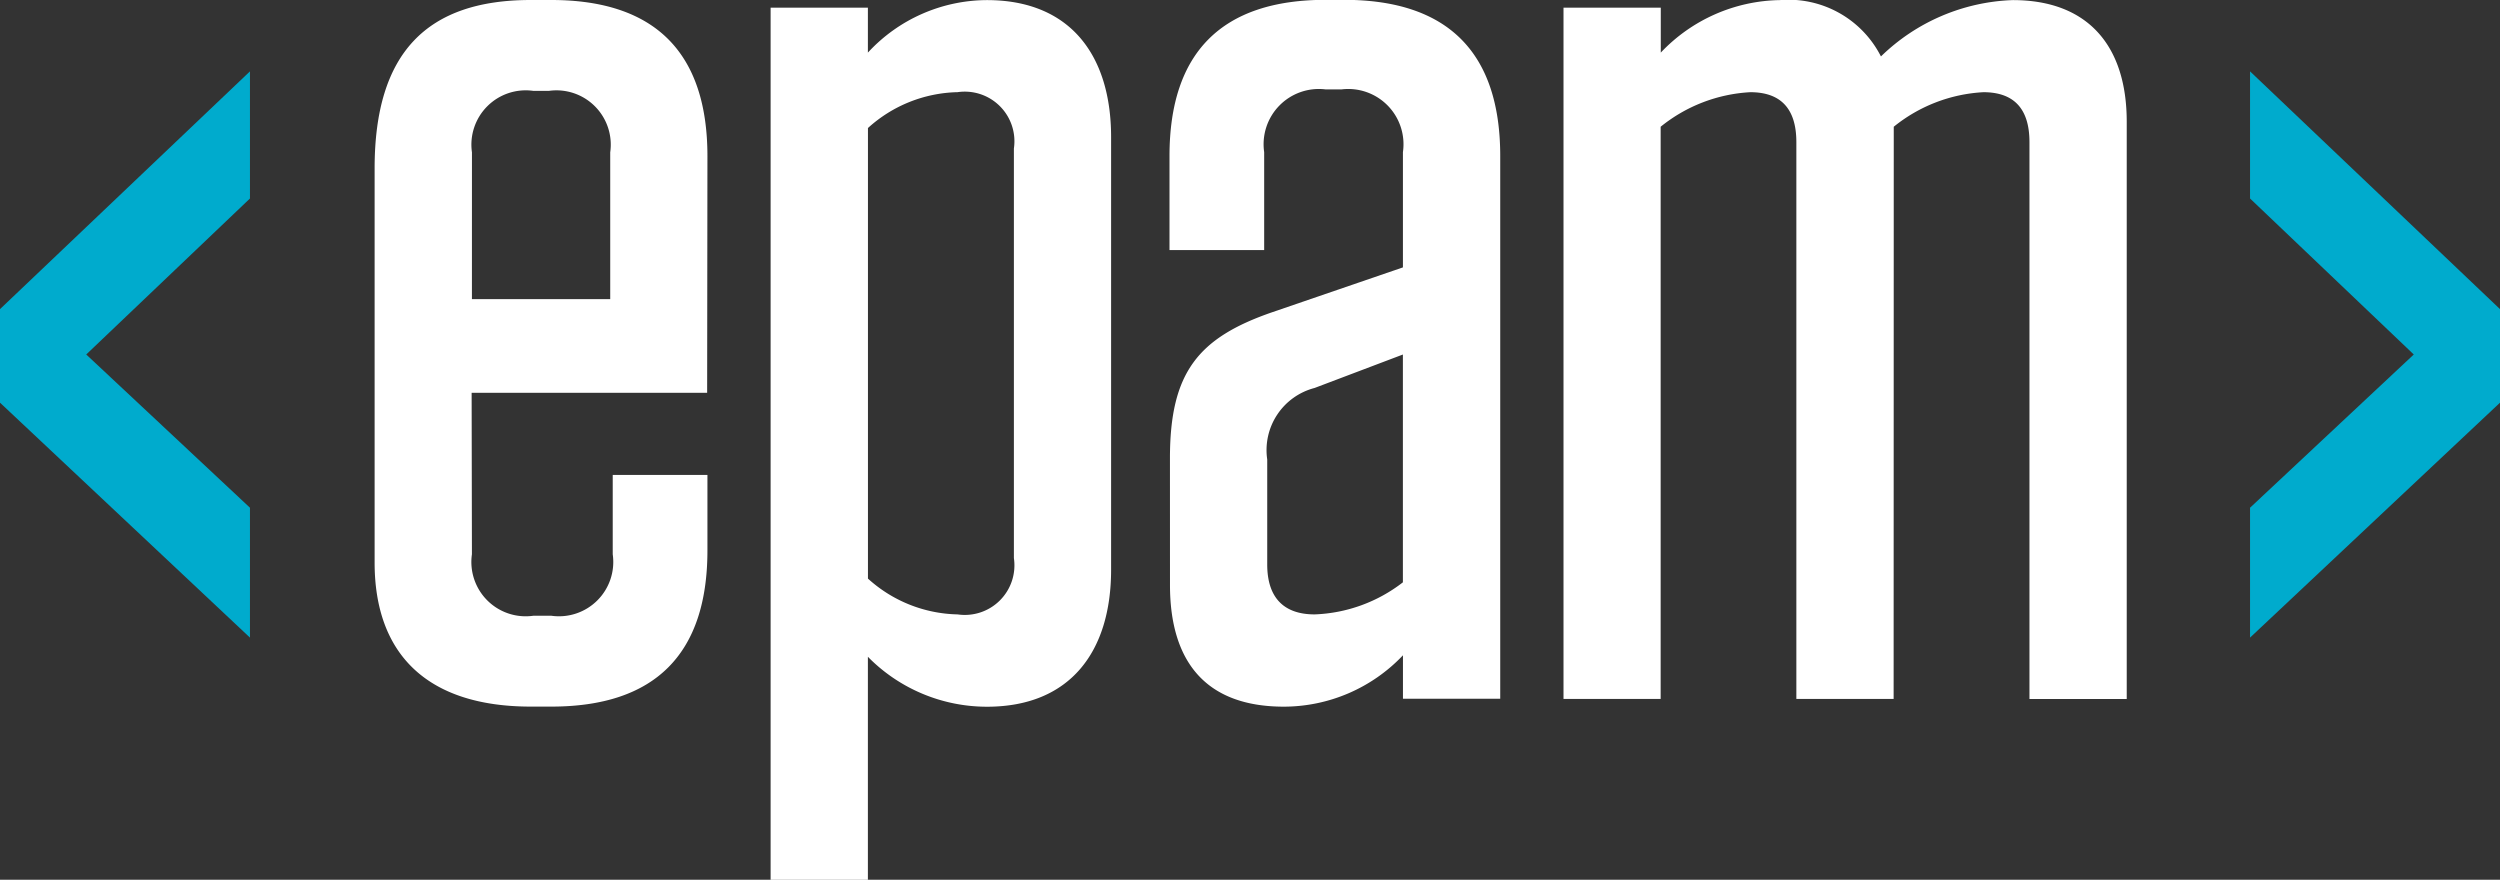 <svg xmlns="http://www.w3.org/2000/svg" viewBox="0 0 77.873 27.402">
    <rect x="0" y="0" width="77.873" height="27.402" fill="#333333" stroke="none"/>
    <path fill="#fff"
        d="M14.7 9.318h4.308V4.746a1.692 1.692 0 0 0-1.913-1.915h-.479a1.692 1.692 0 0 0-1.915 1.915zm-.009 2.918.009 5.029a1.692 1.692 0 0 0 1.915 1.915h.558a1.692 1.692 0 0 0 1.913-1.915v-2.472h2.95v2.352c0 3.23-1.634 4.865-4.864 4.865h-.638c-3.23 0-4.865-1.636-4.865-4.486V5.243C11.669 1.636 13.305 0 16.534 0h.638c3.23 0 4.864 1.636 4.864 4.865l-.009 7.371z"
        data-name="Path 1" />
    <path fill="#fff"
        d="M27.036 18.023a4.283 4.283 0 0 0 2.791 1.115 1.545 1.545 0 0 0 1.755-1.754V4.626a1.546 1.546 0 0 0-1.755-1.755 4.285 4.285 0 0 0-2.791 1.117zM24.004.239h3.03v1.4A5.071 5.071 0 0 1 30.742.003c2.591 0 3.868 1.715 3.868 4.267v13.477c0 2.552-1.277 4.267-3.868 4.267a5.2 5.2 0 0 1-3.708-1.556v6.947h-3.03z"
        data-name="Path 2" />
    <path fill="#fff"
        d="M43.699 18.143v-7.1l-2.751 1.042a2 2 0 0 0-1.475 2.227v3.27c0 1.037.519 1.556 1.476 1.556a4.767 4.767 0 0 0 2.751-1m-7.257-3.868c0-2.671.878-3.748 3.19-4.546L43.7 8.329V4.74a1.721 1.721 0 0 0-1.915-1.955h-.492a1.721 1.721 0 0 0-1.915 1.955v3.05h-2.949V4.86c0-3.23 1.636-4.865 4.865-4.865h.572c3.23 0 4.865 1.636 4.865 4.865v16.906h-3.03v-1.354a5.123 5.123 0 0 1-3.708 1.6c-2.432 0-3.549-1.4-3.549-3.788z"
        data-name="Path 3" />
    <path fill="#fff"
        d="M58.985 21.771h-3.03V4.426c0-1.077-.519-1.554-1.436-1.554a4.85 4.85 0 0 0-2.791 1.076v17.824h-3.026V.239h3.03v1.4A5.213 5.213 0 0 1 55.44.003a3.229 3.229 0 0 1 3.15 1.755A6.188 6.188 0 0 1 62.697.003c2.352 0 3.549 1.436 3.549 3.788v17.983h-3.03V4.426c0-1.077-.519-1.554-1.436-1.554a4.846 4.846 0 0 0-2.791 1.076z"
        data-name="Path 4" />
    <path fill="#00abcd" d="M7.786 2.223v3.96l-5.1 4.859 5.1 4.773v4.046L0 12.543V9.629z" data-name="Path 5" />
    <path fill="#00abcd" d="M77.873 9.629v2.914l-7.786 7.318v-4.046l5.1-4.773-5.1-4.859v-3.96z" data-name="Path 6" />
</svg>